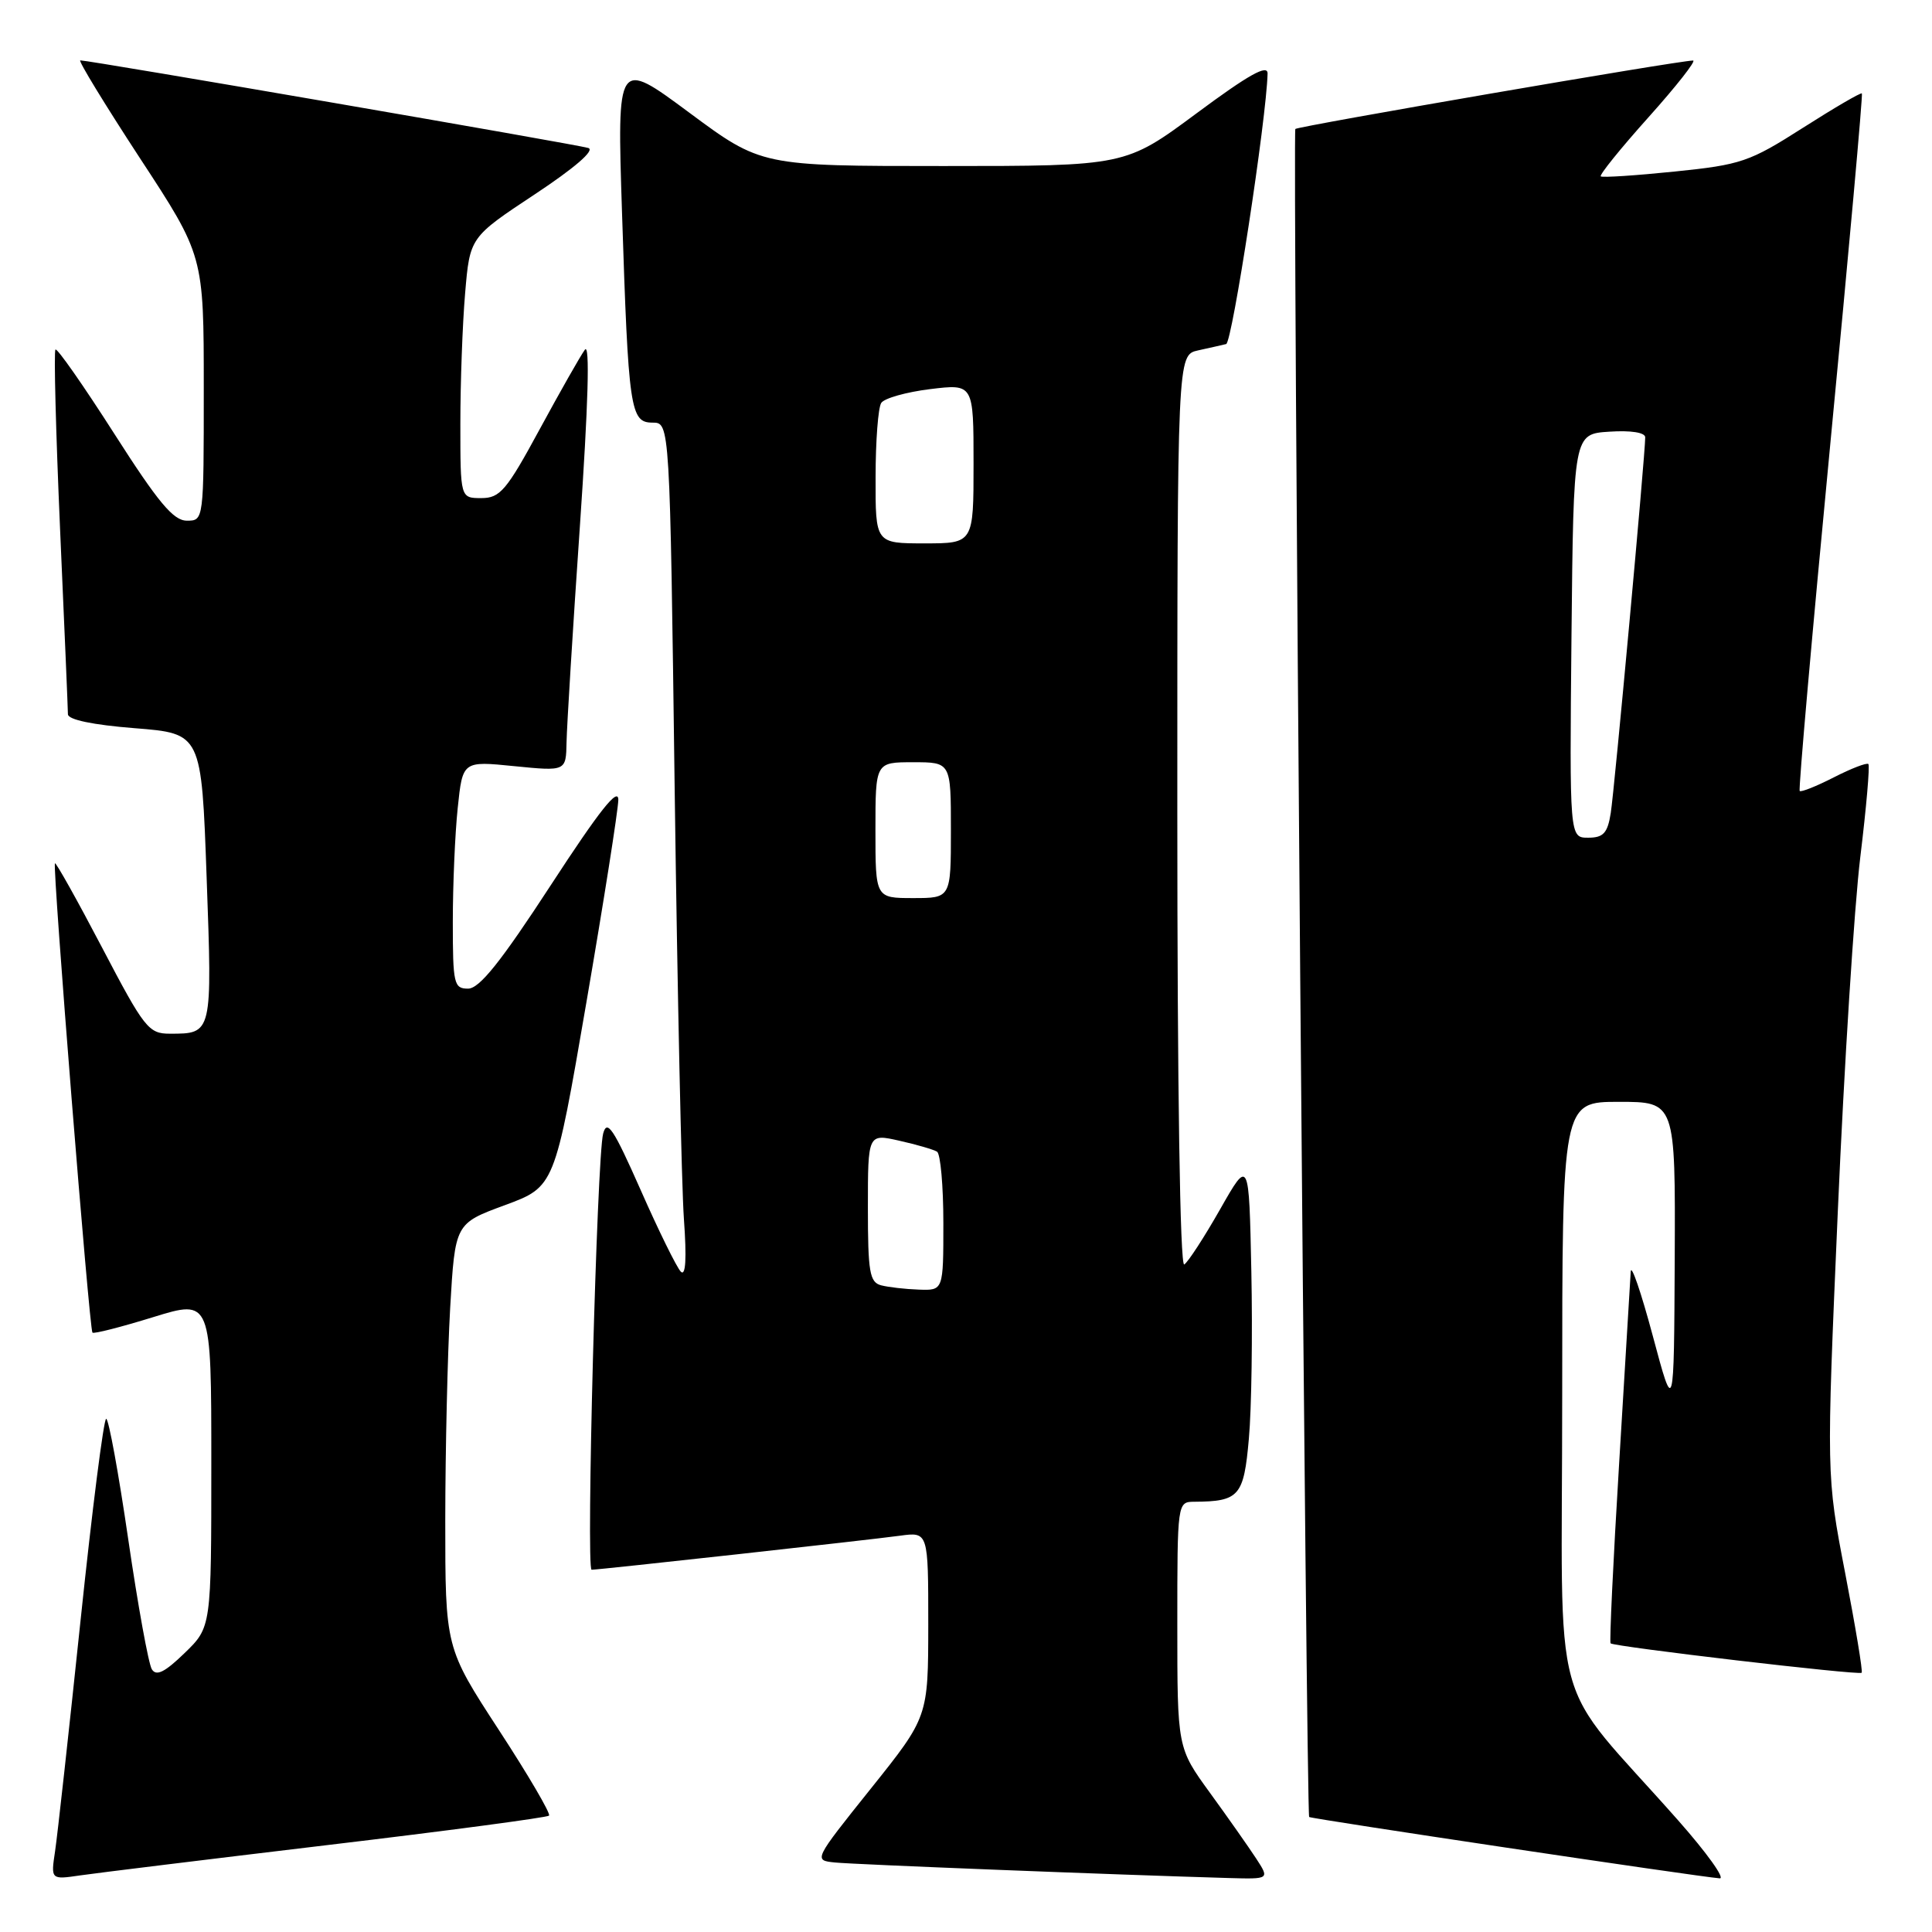 <?xml version="1.0" encoding="UTF-8" standalone="no"?>
<!DOCTYPE svg PUBLIC "-//W3C//DTD SVG 1.1//EN" "http://www.w3.org/Graphics/SVG/1.1/DTD/svg11.dtd" >
<svg xmlns="http://www.w3.org/2000/svg" xmlns:xlink="http://www.w3.org/1999/xlink" version="1.1" viewBox="0 0 256 256">
 <g >
 <path fill="currentColor"
d=" M 43.40 244.48 C 59.30 242.59 72.50 240.83 72.75 240.58 C 73.00 240.33 70.01 235.22 66.10 229.23 C 59.00 218.33 59.00 218.33 59.00 201.42 C 59.01 192.11 59.30 179.46 59.65 173.31 C 60.30 162.12 60.30 162.12 66.90 159.69 C 73.50 157.25 73.50 157.25 77.69 132.88 C 80.00 119.47 81.90 107.38 81.93 106.00 C 81.95 104.21 79.44 107.38 73.01 117.25 C 66.37 127.44 63.53 131.00 62.02 131.00 C 60.14 131.00 60.00 130.37 60.00 122.15 C 60.00 117.28 60.29 110.49 60.65 107.06 C 61.30 100.83 61.30 100.83 68.15 101.52 C 75.00 102.20 75.00 102.20 75.07 98.35 C 75.11 96.23 75.90 83.34 76.84 69.70 C 77.95 53.54 78.18 45.40 77.50 46.34 C 76.92 47.12 74.23 51.87 71.51 56.88 C 67.11 65.00 66.26 66.00 63.78 66.00 C 61.00 66.00 61.00 66.00 61.00 56.15 C 61.00 50.73 61.28 42.96 61.63 38.87 C 62.26 31.44 62.26 31.44 70.83 25.77 C 76.15 22.25 78.86 19.91 77.96 19.61 C 76.60 19.16 11.90 8.00 10.64 8.00 C 10.32 8.00 13.88 13.82 18.53 20.94 C 27.00 33.87 27.00 33.87 27.00 51.44 C 27.00 68.99 27.00 69.00 24.75 68.99 C 22.97 68.99 20.95 66.56 15.13 57.45 C 11.07 51.10 7.57 46.09 7.35 46.32 C 7.12 46.55 7.40 57.26 7.96 70.12 C 8.53 82.98 9.00 94.01 9.00 94.64 C 9.00 95.36 12.28 96.05 17.85 96.49 C 26.70 97.19 26.70 97.19 27.38 116.27 C 28.13 137.06 28.15 136.97 22.50 136.97 C 19.69 136.97 19.12 136.25 13.52 125.55 C 10.23 119.27 7.42 114.25 7.28 114.39 C 6.93 114.74 11.84 176.17 12.25 176.58 C 12.43 176.77 16.05 175.84 20.29 174.53 C 28.00 172.15 28.00 172.15 28.00 193.88 C 28.00 215.61 28.00 215.61 24.46 219.04 C 21.83 221.59 20.71 222.14 20.12 221.19 C 19.68 220.48 18.27 212.72 16.99 203.95 C 15.71 195.18 14.40 188.00 14.07 188.00 C 13.74 188.00 12.21 200.04 10.67 214.75 C 9.13 229.46 7.61 243.20 7.30 245.28 C 6.73 249.07 6.73 249.07 10.62 248.50 C 12.75 248.19 27.51 246.38 43.40 244.48 Z  M 166.44 246.25 C 165.45 244.74 162.70 240.82 160.32 237.55 C 156.00 231.60 156.00 231.60 156.00 215.30 C 156.00 199.07 156.01 199.00 158.25 198.99 C 164.21 198.95 164.81 198.26 165.48 190.65 C 165.84 186.72 165.98 176.75 165.81 168.50 C 165.50 153.50 165.50 153.50 161.67 160.24 C 159.56 163.95 157.42 167.24 156.92 167.55 C 156.36 167.89 156.00 144.12 156.00 107.58 C 156.00 47.04 156.00 47.04 158.75 46.43 C 160.26 46.10 161.94 45.72 162.47 45.59 C 163.27 45.39 167.82 15.71 167.96 9.75 C 167.99 8.47 165.46 9.89 158.57 15.00 C 149.13 22.00 149.13 22.00 125.00 22.00 C 100.87 22.00 100.87 22.00 91.31 14.91 C 81.76 7.83 81.76 7.83 82.42 28.16 C 83.27 54.35 83.51 56.00 86.47 56.00 C 88.76 56.00 88.76 56.00 89.40 104.75 C 89.76 131.56 90.31 157.10 90.62 161.50 C 91.00 166.77 90.86 169.16 90.21 168.50 C 89.67 167.95 87.27 163.08 84.89 157.68 C 81.29 149.54 80.44 148.26 79.92 150.21 C 79.09 153.31 77.64 208.00 78.39 208.00 C 79.36 208.00 115.27 204.04 119.25 203.49 C 123.00 202.98 123.00 202.98 123.00 215.24 C 122.99 227.50 122.99 227.50 115.39 237.00 C 107.79 246.50 107.79 246.50 110.64 246.79 C 113.15 247.05 147.93 248.42 162.87 248.85 C 168.23 249.00 168.23 249.00 166.44 246.25 Z  M 222.40 241.25 C 205.03 221.59 207.00 228.79 207.00 184.89 C 207.00 146.00 207.00 146.00 214.50 146.00 C 222.00 146.00 222.00 146.00 221.91 166.75 C 221.81 187.50 221.81 187.50 219.00 177.00 C 217.45 171.22 216.14 167.40 216.08 168.50 C 216.02 169.60 215.32 181.06 214.54 193.97 C 213.75 206.88 213.25 217.58 213.41 217.75 C 213.87 218.20 246.32 222.01 246.68 221.65 C 246.85 221.48 245.86 215.53 244.49 208.42 C 242.00 195.50 242.00 195.50 243.52 160.50 C 244.36 141.25 245.70 120.13 246.50 113.56 C 247.30 106.99 247.78 101.45 247.57 101.24 C 247.36 101.03 245.31 101.82 243.00 103.00 C 240.69 104.18 238.66 104.99 238.47 104.81 C 238.29 104.62 240.13 83.81 242.55 58.55 C 244.98 33.30 246.85 12.52 246.71 12.38 C 246.57 12.23 243.05 14.29 238.89 16.94 C 231.82 21.45 230.72 21.83 221.91 22.73 C 216.74 23.26 212.32 23.55 212.11 23.37 C 211.89 23.19 214.74 19.66 218.45 15.52 C 222.15 11.39 224.80 8.01 224.34 8.02 C 222.29 8.05 171.95 16.73 171.64 17.09 C 171.28 17.53 173.10 240.32 173.47 240.76 C 173.67 241.00 224.86 248.65 227.87 248.89 C 228.63 248.95 226.16 245.51 222.40 241.25 Z  M 116.75 170.31 C 115.23 169.91 115.00 168.54 115.00 160.03 C 115.00 150.21 115.00 150.21 119.16 151.15 C 121.45 151.66 123.70 152.32 124.16 152.60 C 124.62 152.89 125.00 157.14 125.00 162.06 C 125.00 171.00 125.00 171.00 121.75 170.88 C 119.96 170.82 117.71 170.56 116.75 170.31 Z  M 116.00 110.00 C 116.00 101.00 116.00 101.00 121.00 101.00 C 126.00 101.00 126.00 101.00 126.00 110.00 C 126.00 119.00 126.00 119.00 121.00 119.00 C 116.00 119.00 116.00 119.00 116.00 110.00 Z  M 116.02 63.25 C 116.02 58.44 116.36 54.00 116.77 53.39 C 117.17 52.77 120.09 51.95 123.25 51.56 C 129.00 50.86 129.00 50.86 129.00 61.43 C 129.00 72.00 129.00 72.00 122.50 72.00 C 116.00 72.00 116.00 72.00 116.02 63.25 Z  M 208.23 84.25 C 208.50 57.50 208.50 57.50 213.25 57.20 C 216.11 57.01 218.00 57.31 218.00 57.95 C 218.00 60.23 213.92 104.70 213.43 107.75 C 213.01 110.40 212.45 111.00 210.44 111.00 C 207.97 111.00 207.97 111.00 208.23 84.25 Z "/>
</g>
</svg>